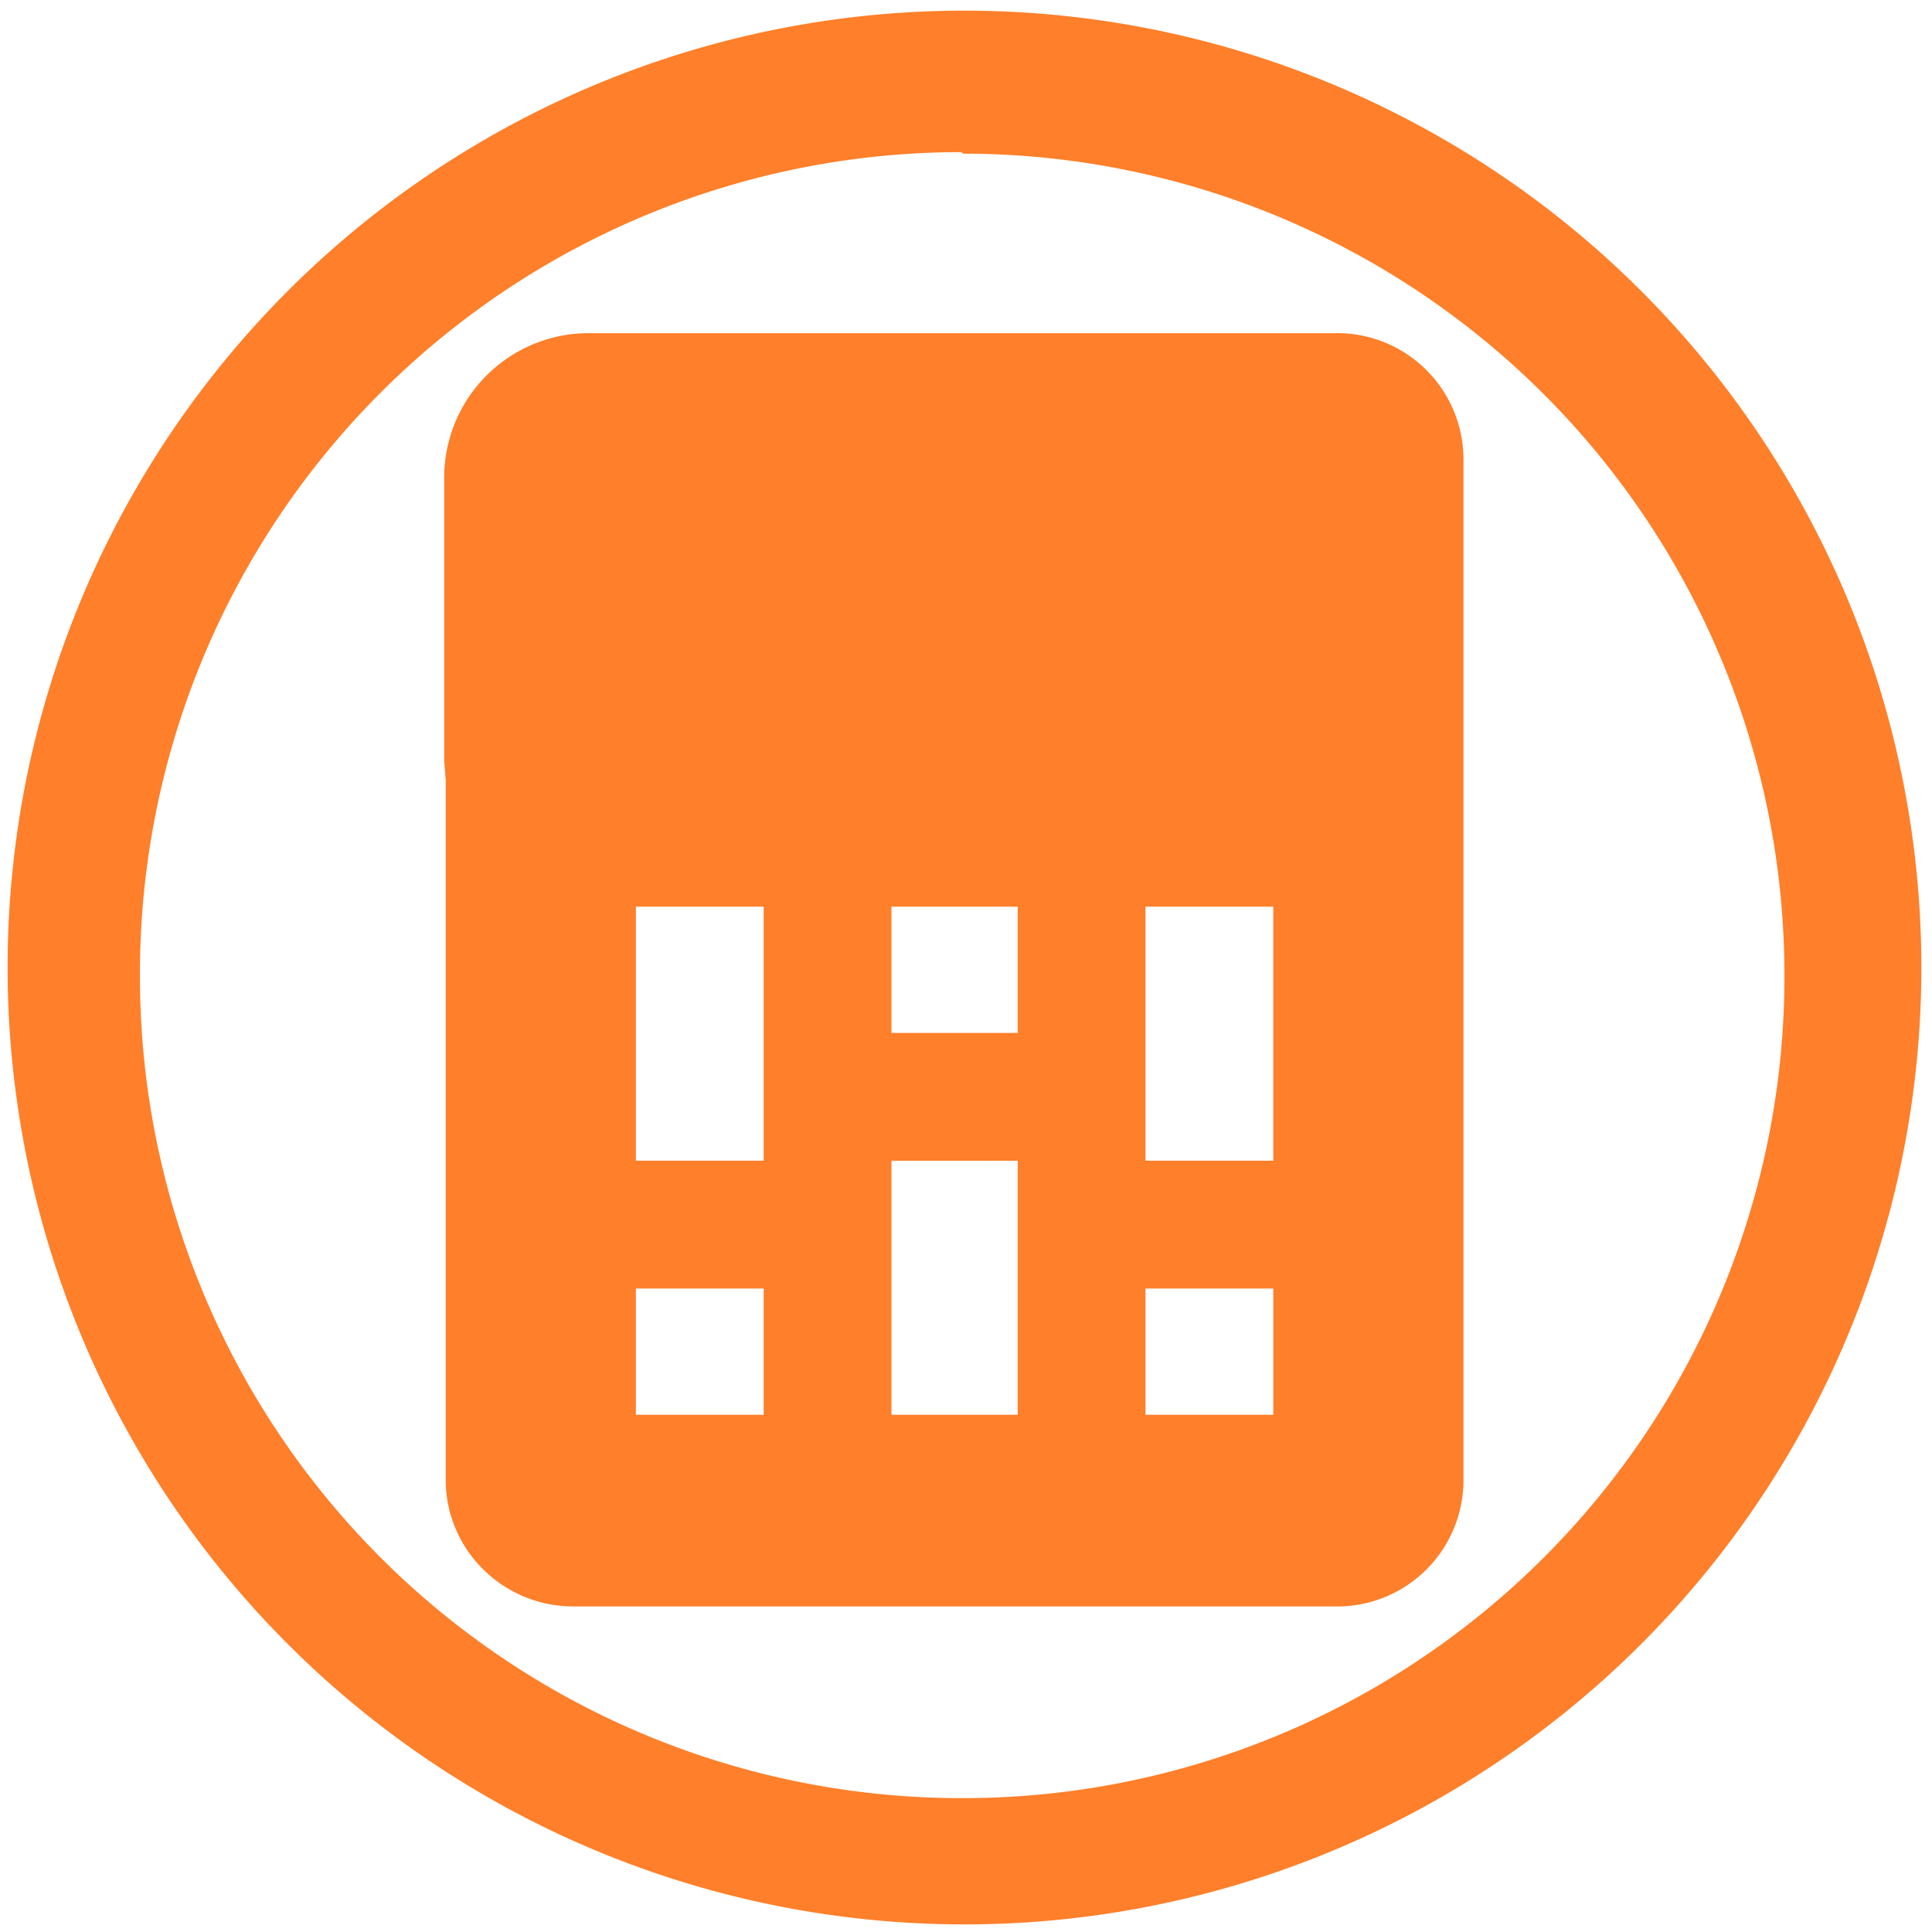 <svg xmlns="http://www.w3.org/2000/svg" width="48" height="48" viewBox="0 0 12.7 12.7"><path d="M6.34.07a6.29 6.29 0 0 0-6.29 6.3 6.29 6.29 0 0 0 6.3 6.28 6.29 6.29 0 0 0 6.28-6.29A6.29 6.29 0 0 0 6.34.07zm-.01.94a5.4 5.4 0 0 1 5.4 5.4 5.4 5.4 0 0 1-5.4 5.41 5.4 5.4 0 0 1-5.41-5.4A5.4 5.4 0 0 1 6.32 1zM3.87 2.19a.95.95 0 0 0-.95.96V5l.01.13v4.6c0 .45.37.83.84.83h5.02a.83.83 0 0 0 .83-.84V3.03a.83.83 0 0 0-.84-.84h-4.9zm.31 3.77h.84v1.67h-.84V5.96zm1.68 0h.83v.83h-.83v-.83zm1.67 0h.84v1.67h-.84V5.96zM5.86 7.63h.83V9.3h-.83V7.63zm-1.68.84h.84v.83h-.84v-.83zm3.35 0h.84v.83h-.84v-.83z" fill="#ff7f2a"/></svg>